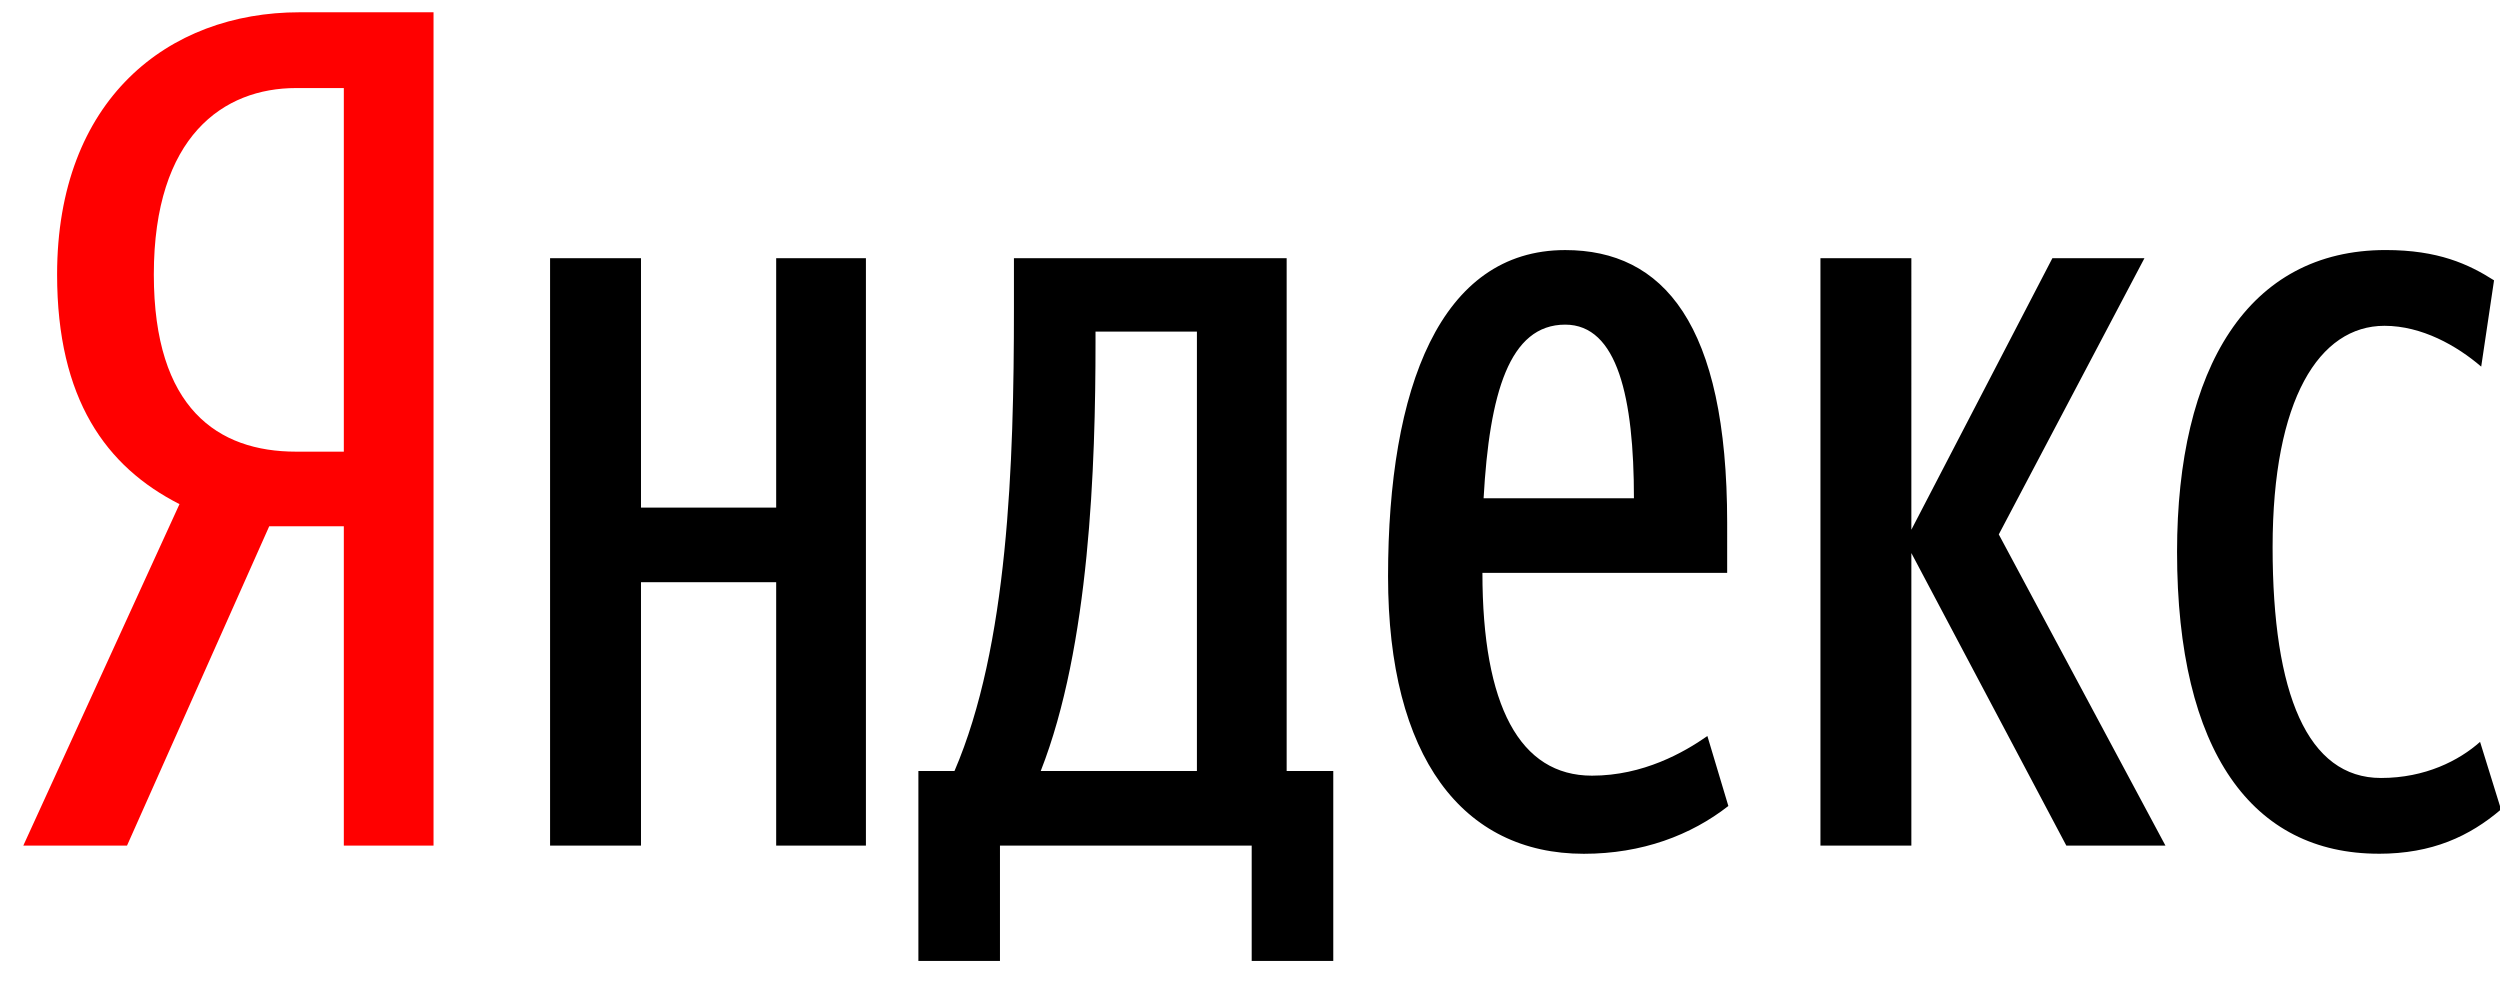 <svg width="68" height="27" viewBox="0 0 68 27" xmlns="http://www.w3.org/2000/svg"><title>яндекс</title><g fill="none" fill-rule="evenodd"><path d="M9.352 14.314V23h2.44V.334H8.147c-3.582 0-6.594 2.378-6.594 7.133 0 3.392 1.332 5.23 3.329 6.245L.634 23h2.821l3.868-8.686h2.029zm0-2.029h-1.3c-2.124 0-3.868-1.173-3.868-4.818 0-3.772 1.902-5.072 3.868-5.072h1.3v9.89z" fill="#F00"/><path d="M64.7 23.222c1.458 0 2.472-.476 3.328-1.205l-.57-1.838c-.571.507-1.49.982-2.695.982-1.997 0-2.948-2.282-2.948-6.276 0-4.026 1.268-6.023 3.043-6.023 1.015 0 1.966.539 2.631 1.11l.349-2.347c-.697-.443-1.522-.824-2.948-.824-3.74 0-5.674 3.202-5.674 8.21 0 5.453 2.06 8.21 5.484 8.21zM56.204 23H58.9l-4.533-8.464 3.962-7.513h-2.504l-3.836 7.386V7.023h-2.473V23h2.473v-7.957zM21.112 7.023v6.784h-3.677V7.023h-2.473V23h2.473v-7.164h3.677V23h2.441V7.023zM47.011 21.922l-.57-1.902c-.634.444-1.744 1.078-3.139 1.078-1.965 0-2.98-1.902-2.98-5.516h6.657V14.22c0-5.42-1.743-7.418-4.406-7.418-3.392 0-4.818 3.74-4.818 8.876 0 4.914 2.029 7.545 5.325 7.545 1.585 0 2.917-.507 3.931-1.3zM42.573 8.83c1.427 0 1.87 1.997 1.87 4.723h-4.089c.159-2.853.698-4.723 2.22-4.723zM36.265 20.971h-1.268V7.023h-7.418v1.363c0 4.248-.158 9.193-1.617 12.585h-.982v5.167h2.219V23h6.847v3.138h2.219v-5.167zm-3.71 0h-4.247c1.332-3.392 1.49-8.305 1.49-11.665V9.02h2.758v11.951z" fill="#000"/></g></svg>